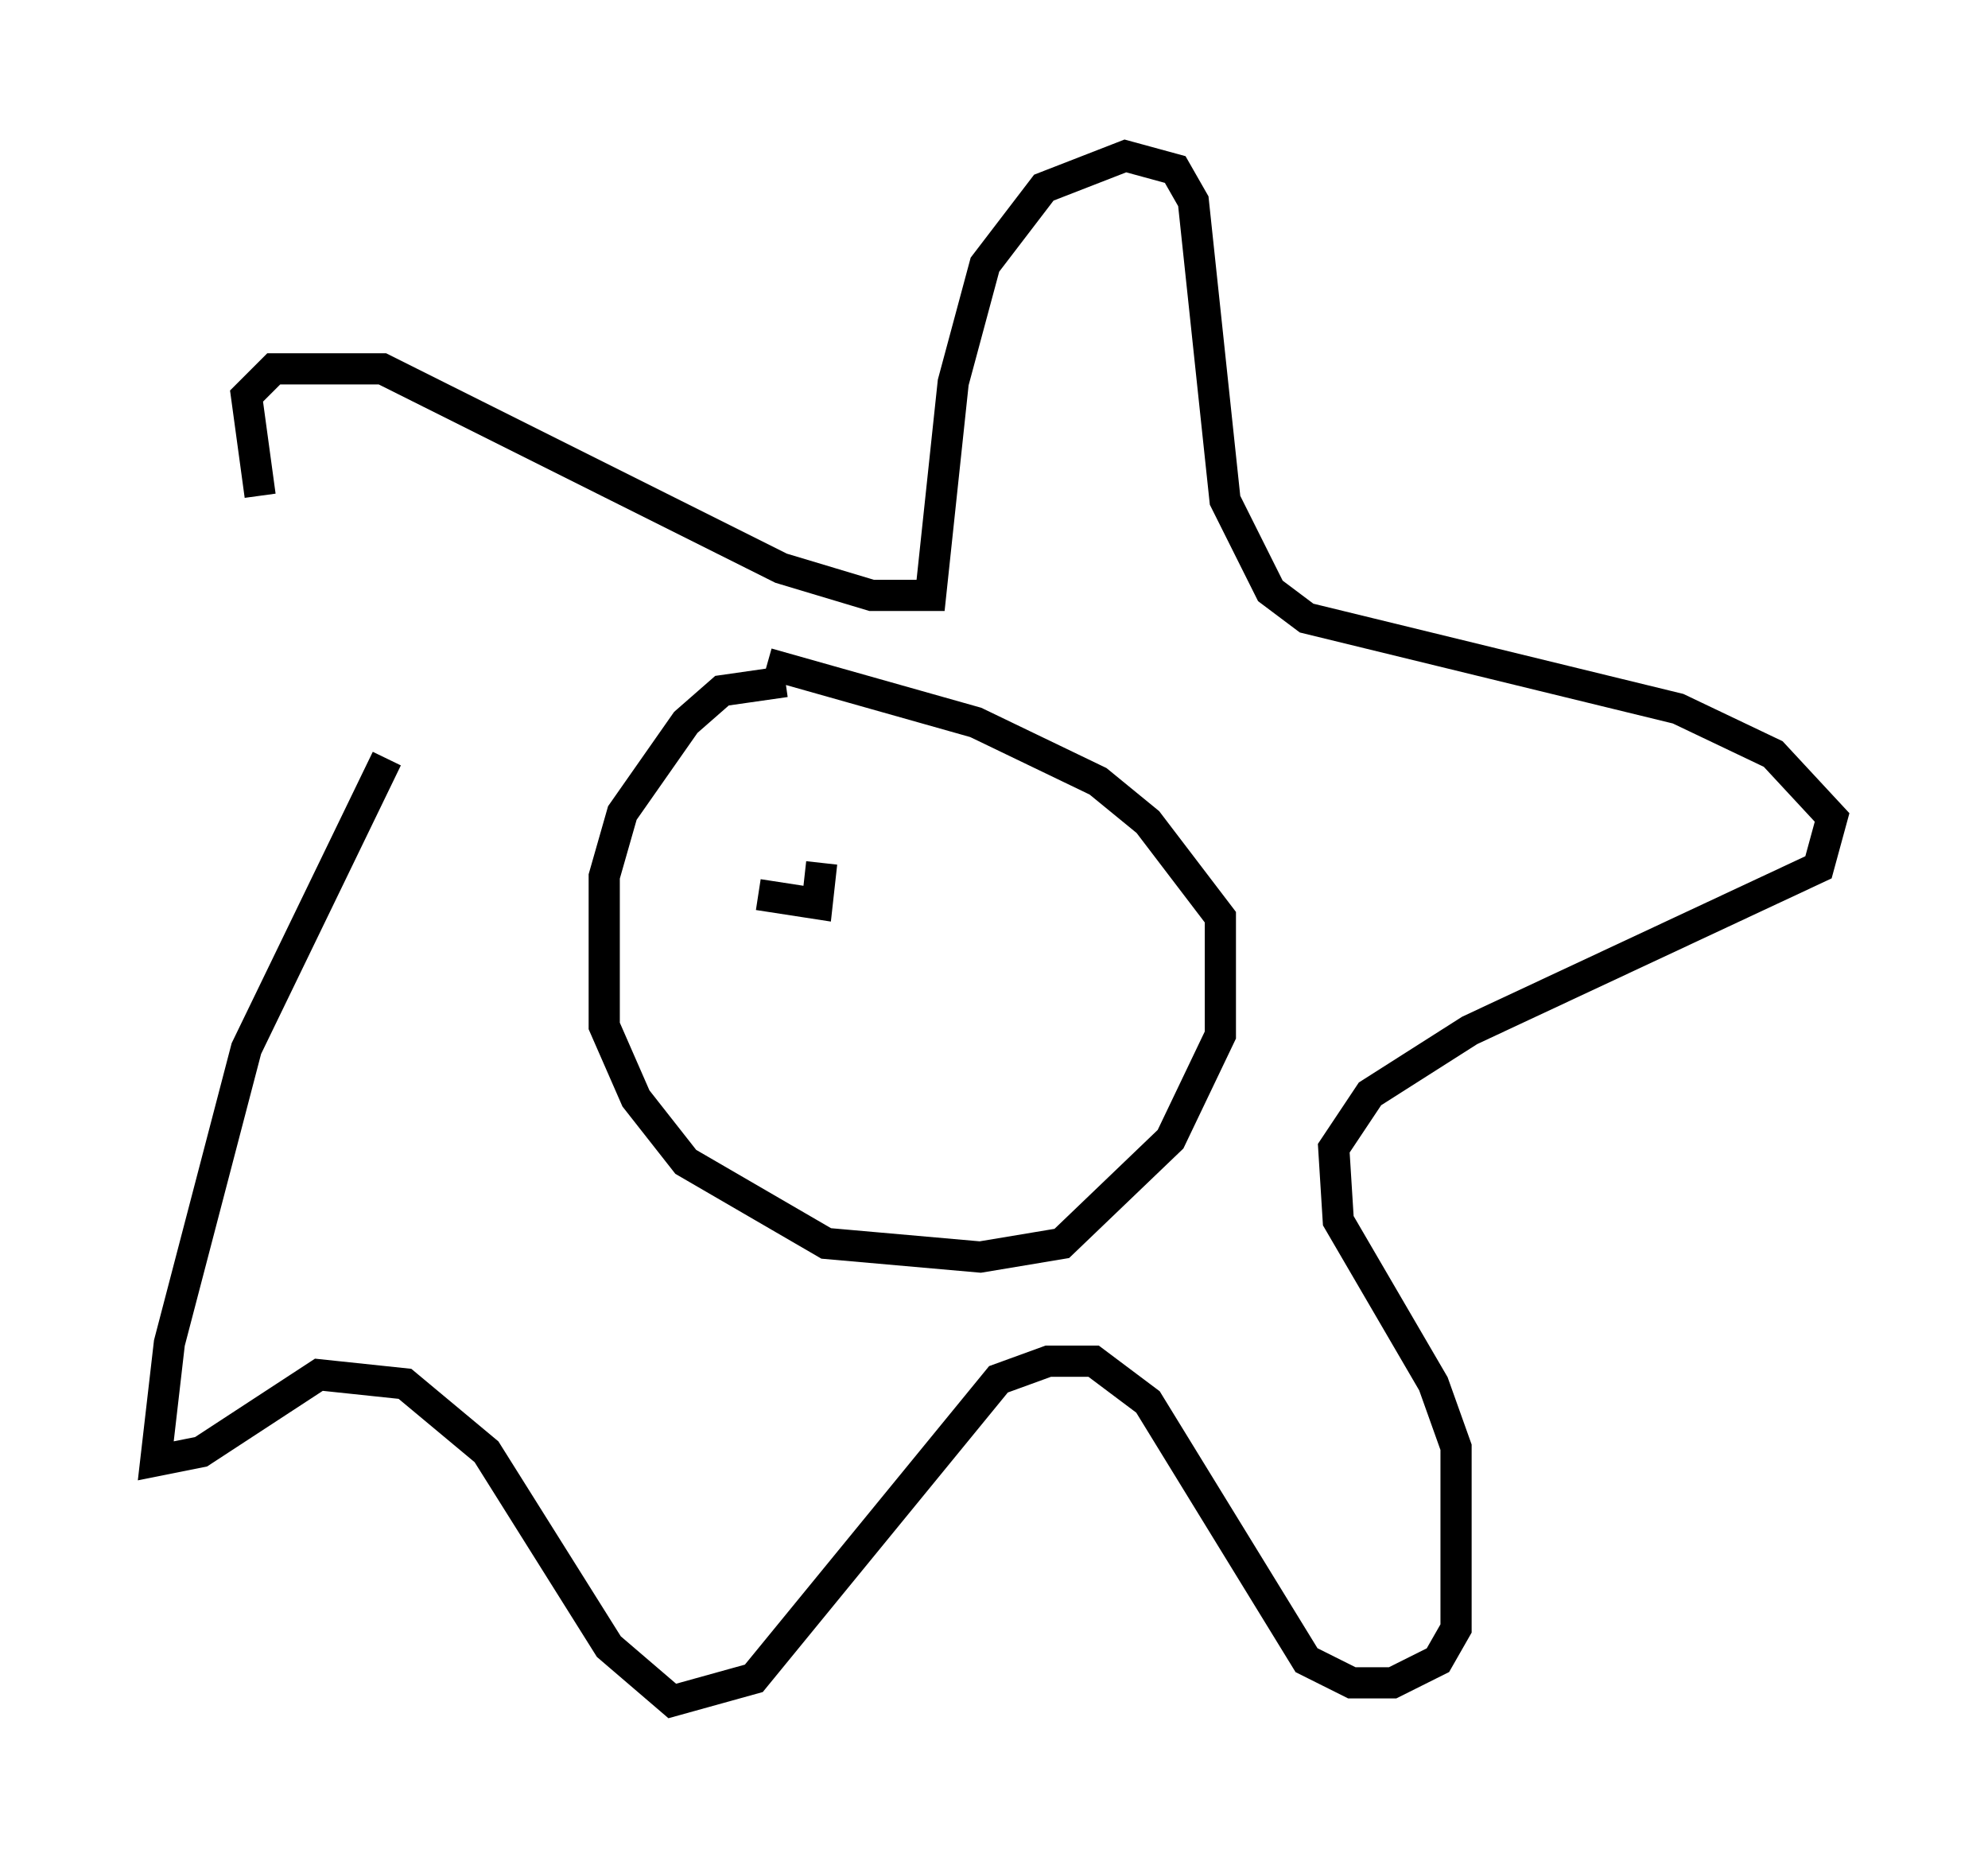 <?xml version="1.0" encoding="utf-8" ?>
<svg baseProfile="full" height="59.531" version="1.1" width="63.743" xmlns="http://www.w3.org/2000/svg" xmlns:ev="http://www.w3.org/2001/xml-events" xmlns:xlink="http://www.w3.org/1999/xlink"><defs /><rect fill="white" height="59.531" width="63.743" x="0" y="0" /><path d="M12.553, 26.933 m-4.212, -11.039 l-0.436, -3.196 0.872, -0.872 l3.486, 0.0 12.782, 6.391 l2.905, 0.872 1.888, 0.0 l0.726, -6.827 1.017, -3.777 l1.888, -2.469 2.615, -1.017 l1.598, 0.436 0.581, 1.017 l1.017, 9.587 1.453, 2.905 l1.162, 0.872 11.911, 2.905 l3.05, 1.453 1.888, 2.034 l-0.436, 1.598 -11.184, 5.229 l-3.196, 2.034 -1.162, 1.743 l0.145, 2.324 3.05, 5.229 l0.726, 2.034 0.0, 5.81 l-0.581, 1.017 -1.453, 0.726 l-1.307, 0.0 -1.453, -0.726 l-5.084, -8.279 -1.743, -1.307 l-1.453, 0.0 -1.598, 0.581 l-7.844, 9.587 -2.615, 0.726 l-2.034, -1.743 -3.922, -6.246 l-2.615, -2.179 -2.76, -0.291 l-3.777, 2.469 -1.453, 0.291 l0.436, -3.777 2.469, -9.441 l4.503, -9.296 m12.782, -2.469 l-2.034, 0.291 -1.162, 1.017 l-2.034, 2.905 -0.581, 2.034 l0.0, 4.793 1.017, 2.324 l1.598, 2.034 4.503, 2.615 l4.939, 0.436 2.615, -0.436 l3.486, -3.341 1.598, -3.341 l0.0, -3.777 -2.324, -3.05 l-1.598, -1.307 -3.922, -1.888 l-6.682, -1.888 m1.743, 5.084 l0.0, 0.0 m6.972, 2.469 l0.0, 0.0 m-6.536, -0.581 l0.0, 0.0 m-2.469, 0.436 l1.888, 0.291 0.145, -1.307 " fill="none" stroke="black" stroke-width="1" /></svg>